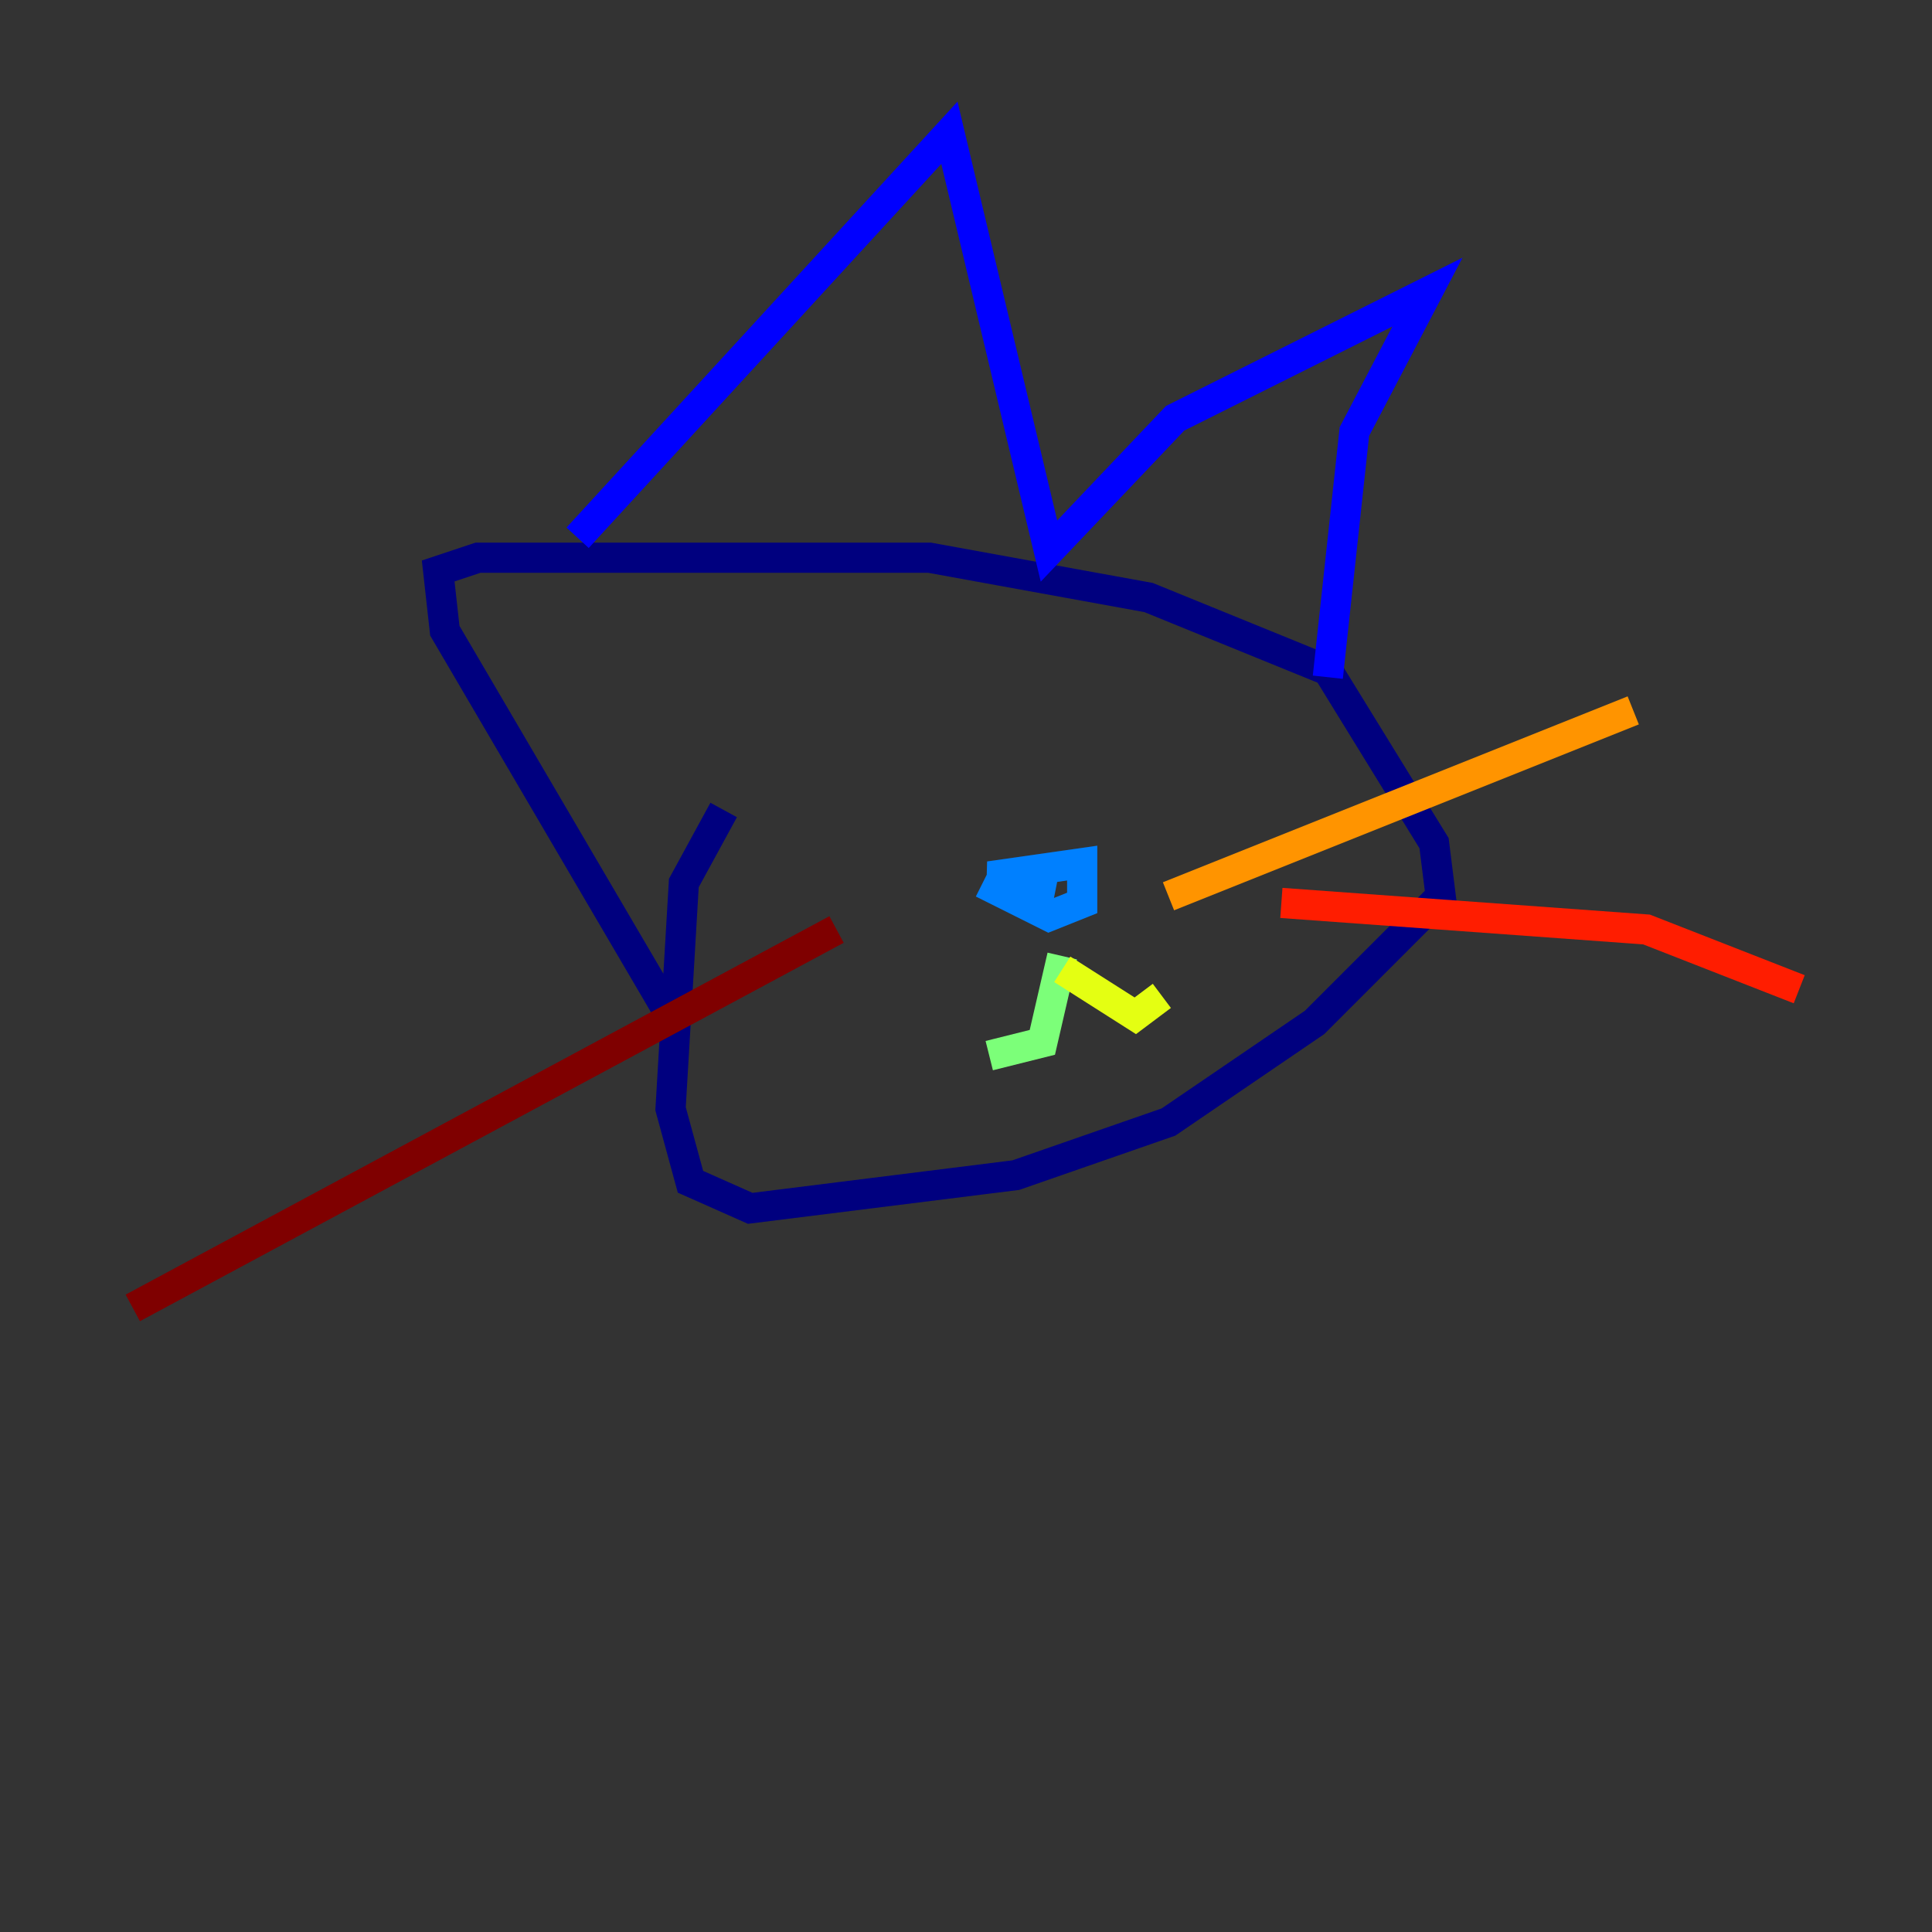<?xml version="1.0" encoding="utf-8" ?>
<svg baseProfile="tiny" height="128" version="1.2" viewBox="0,0,128,128" width="128" xmlns="http://www.w3.org/2000/svg" xmlns:ev="http://www.w3.org/2001/xml-events" xmlns:xlink="http://www.w3.org/1999/xlink"><rect x="0" y="0" width="128" height="128" fill="#333333" stroke="none"/><defs /><polyline fill="none" points="47.945,53.663 45.306,58.502 44.426,73.457 45.746,78.296 49.705,80.055 67.299,77.856 77.416,74.337 87.093,67.739 95.45,59.381 95.01,55.862 87.972,44.426 76.096,39.588 61.581,36.949 31.67,36.949 29.031,37.828 29.471,41.787 44.426,67.299" stroke="#00007f" stroke-width="2" /><polyline fill="none" points="38.268,35.629 62.9,8.797 69.498,36.509 77.856,27.711 94.57,19.354 89.732,28.591 87.972,44.866" stroke="#0000ff" stroke-width="2" /><polyline fill="none" points="65.1,58.502 69.498,60.701 71.698,59.821 71.698,57.182 65.54,58.062 69.938,58.942" stroke="#0080ff" stroke-width="2" /><polyline fill="none" points="70.378,63.78 70.378,63.78" stroke="#15ffe1" stroke-width="2" /><polyline fill="none" points="70.378,63.34 69.058,69.058 65.54,69.938" stroke="#7cff79" stroke-width="2" /><polyline fill="none" points="70.378,64.22 75.216,67.299 76.976,65.979" stroke="#e4ff12" stroke-width="2" /><polyline fill="none" points="77.416,59.381 108.206,47.065" stroke="#ff9400" stroke-width="2" /><polyline fill="none" points="84.894,59.821 109.086,61.581 119.203,65.54" stroke="#ff1d00" stroke-width="2" /><polyline fill="none" points="55.423,61.581 8.797,86.653" stroke="#7f0000" stroke-width="2" /></svg>